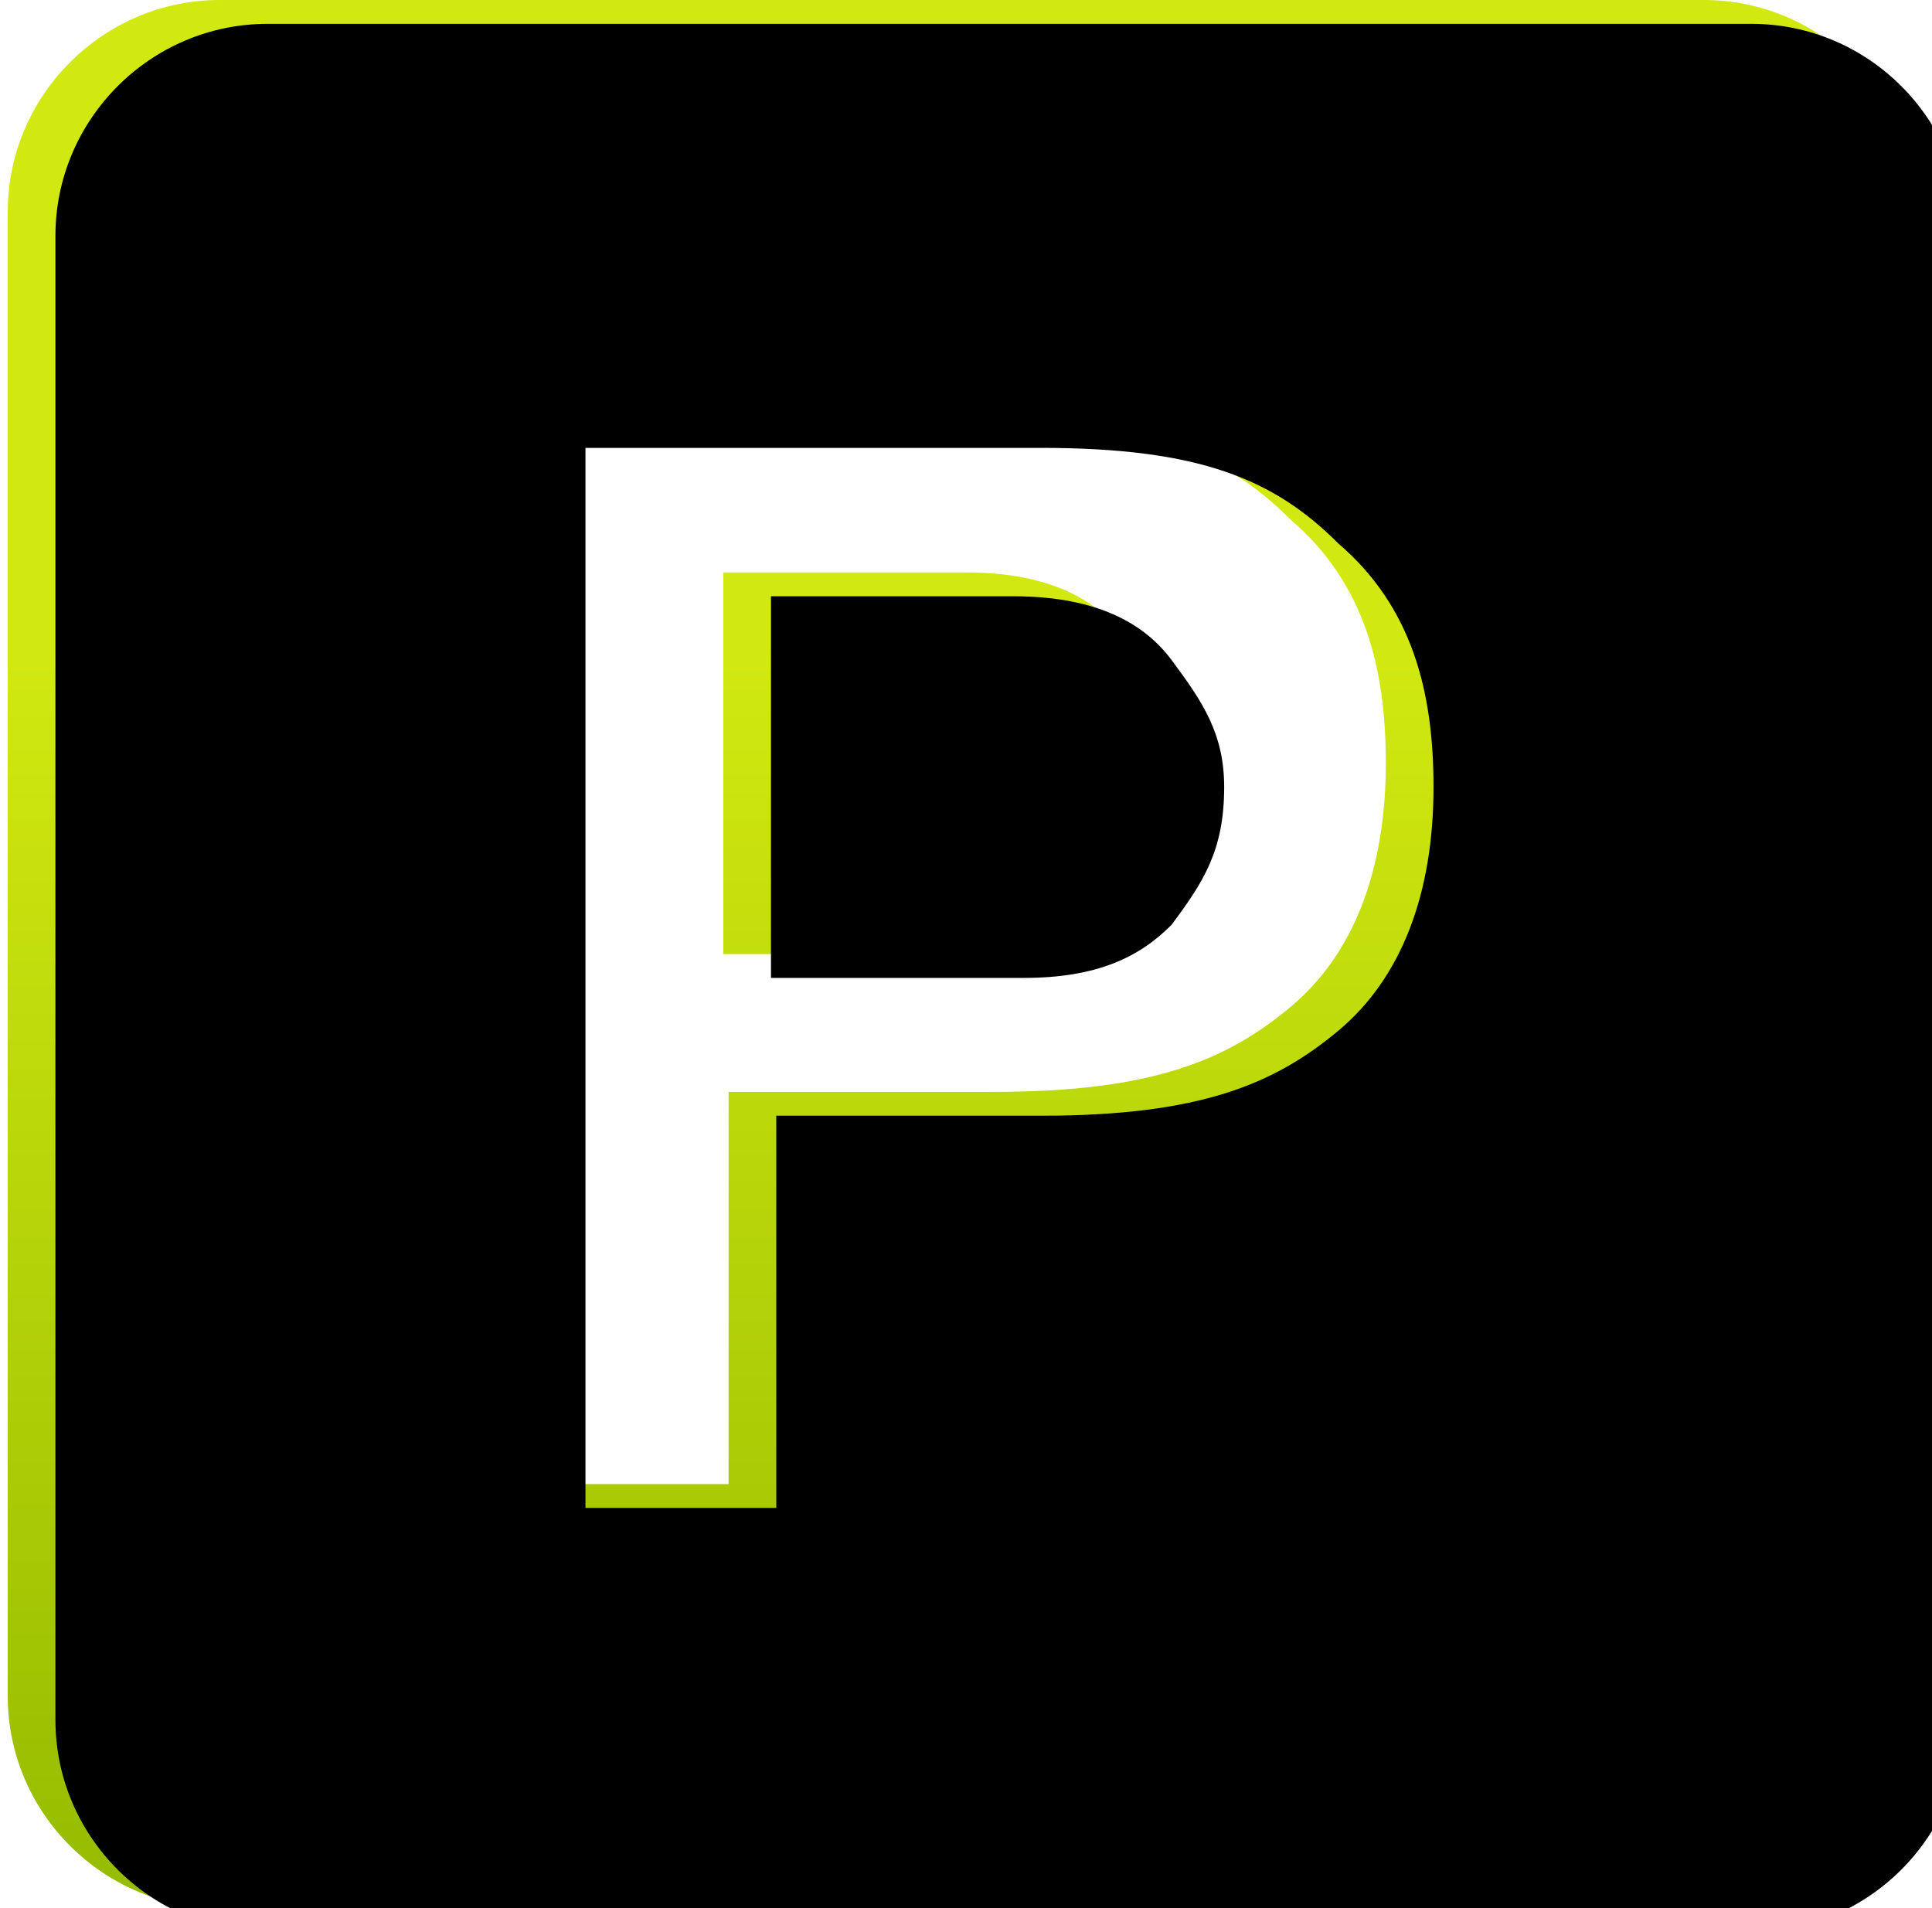 <svg xmlns="http://www.w3.org/2000/svg" xmlns:xlink="http://www.w3.org/1999/xlink" width="81" height="80" viewBox="0 0 81 80">
    <defs>
        <linearGradient id="a" x1="50%" x2="50%" y1="33.203%" y2="100%">
            <stop offset="0%" stop-color="#D2E911"/>
            <stop offset="100%" stop-color="#96BC00"/>
        </linearGradient>
        <path id="b" d="M847.435 3658c4.889 0 8.889 4 8.889 8.889v62.222c0 4.889-4 8.889-8.89 8.889h-62.222c-4.888 0-8.888-4-8.888-8.889v-62.222c0-4.889 4-8.889 8.888-8.889h62.223zm-40.89 46.222v-.444h11.112c6.667 0 9.778-1.334 12.444-3.556 2.667-2.222 4-5.778 4-10.222 0-4-.889-7.556-4-10.222-2.666-2.667-5.777-4-12.444-4h-19.111v44.444h8v-16zm-.221-6.222v-16h10.162c3.094 0 5.303.889 6.628 2.667 1.326 1.777 2.21 3.11 2.21 5.333 0 2.667-.884 4-2.21 5.778-1.325 1.333-3.093 2.222-6.186 2.222h-10.604z"/>
        <filter id="c" width="105%" height="105%" x="-2.1%" y="-2.5%" filterUnits="objectBoundingBox">
            <feGaussianBlur in="SourceAlpha" result="shadowBlurInner1" stdDeviation="1"/>
            <feOffset dx="2" dy="1" in="shadowBlurInner1" result="shadowOffsetInner1"/>
            <feComposite in="shadowOffsetInner1" in2="SourceAlpha" k2="-1" k3="1" operator="arithmetic" result="shadowInnerInner1"/>
            <feColorMatrix in="shadowInnerInner1" values="0 0 0 0 0 0 0 0 0 0 0 0 0 0 0 0 0 0 0.304 0"/>
        </filter>
    </defs>
    <g fill="none" fill-rule="nonzero" transform="translate(-776 -3658)">
        <use fill="url(#a)" xlink:href="#b"/>
        <use fill="#000" filter="url(#c)" xlink:href="#b"/>
    </g>
</svg>
